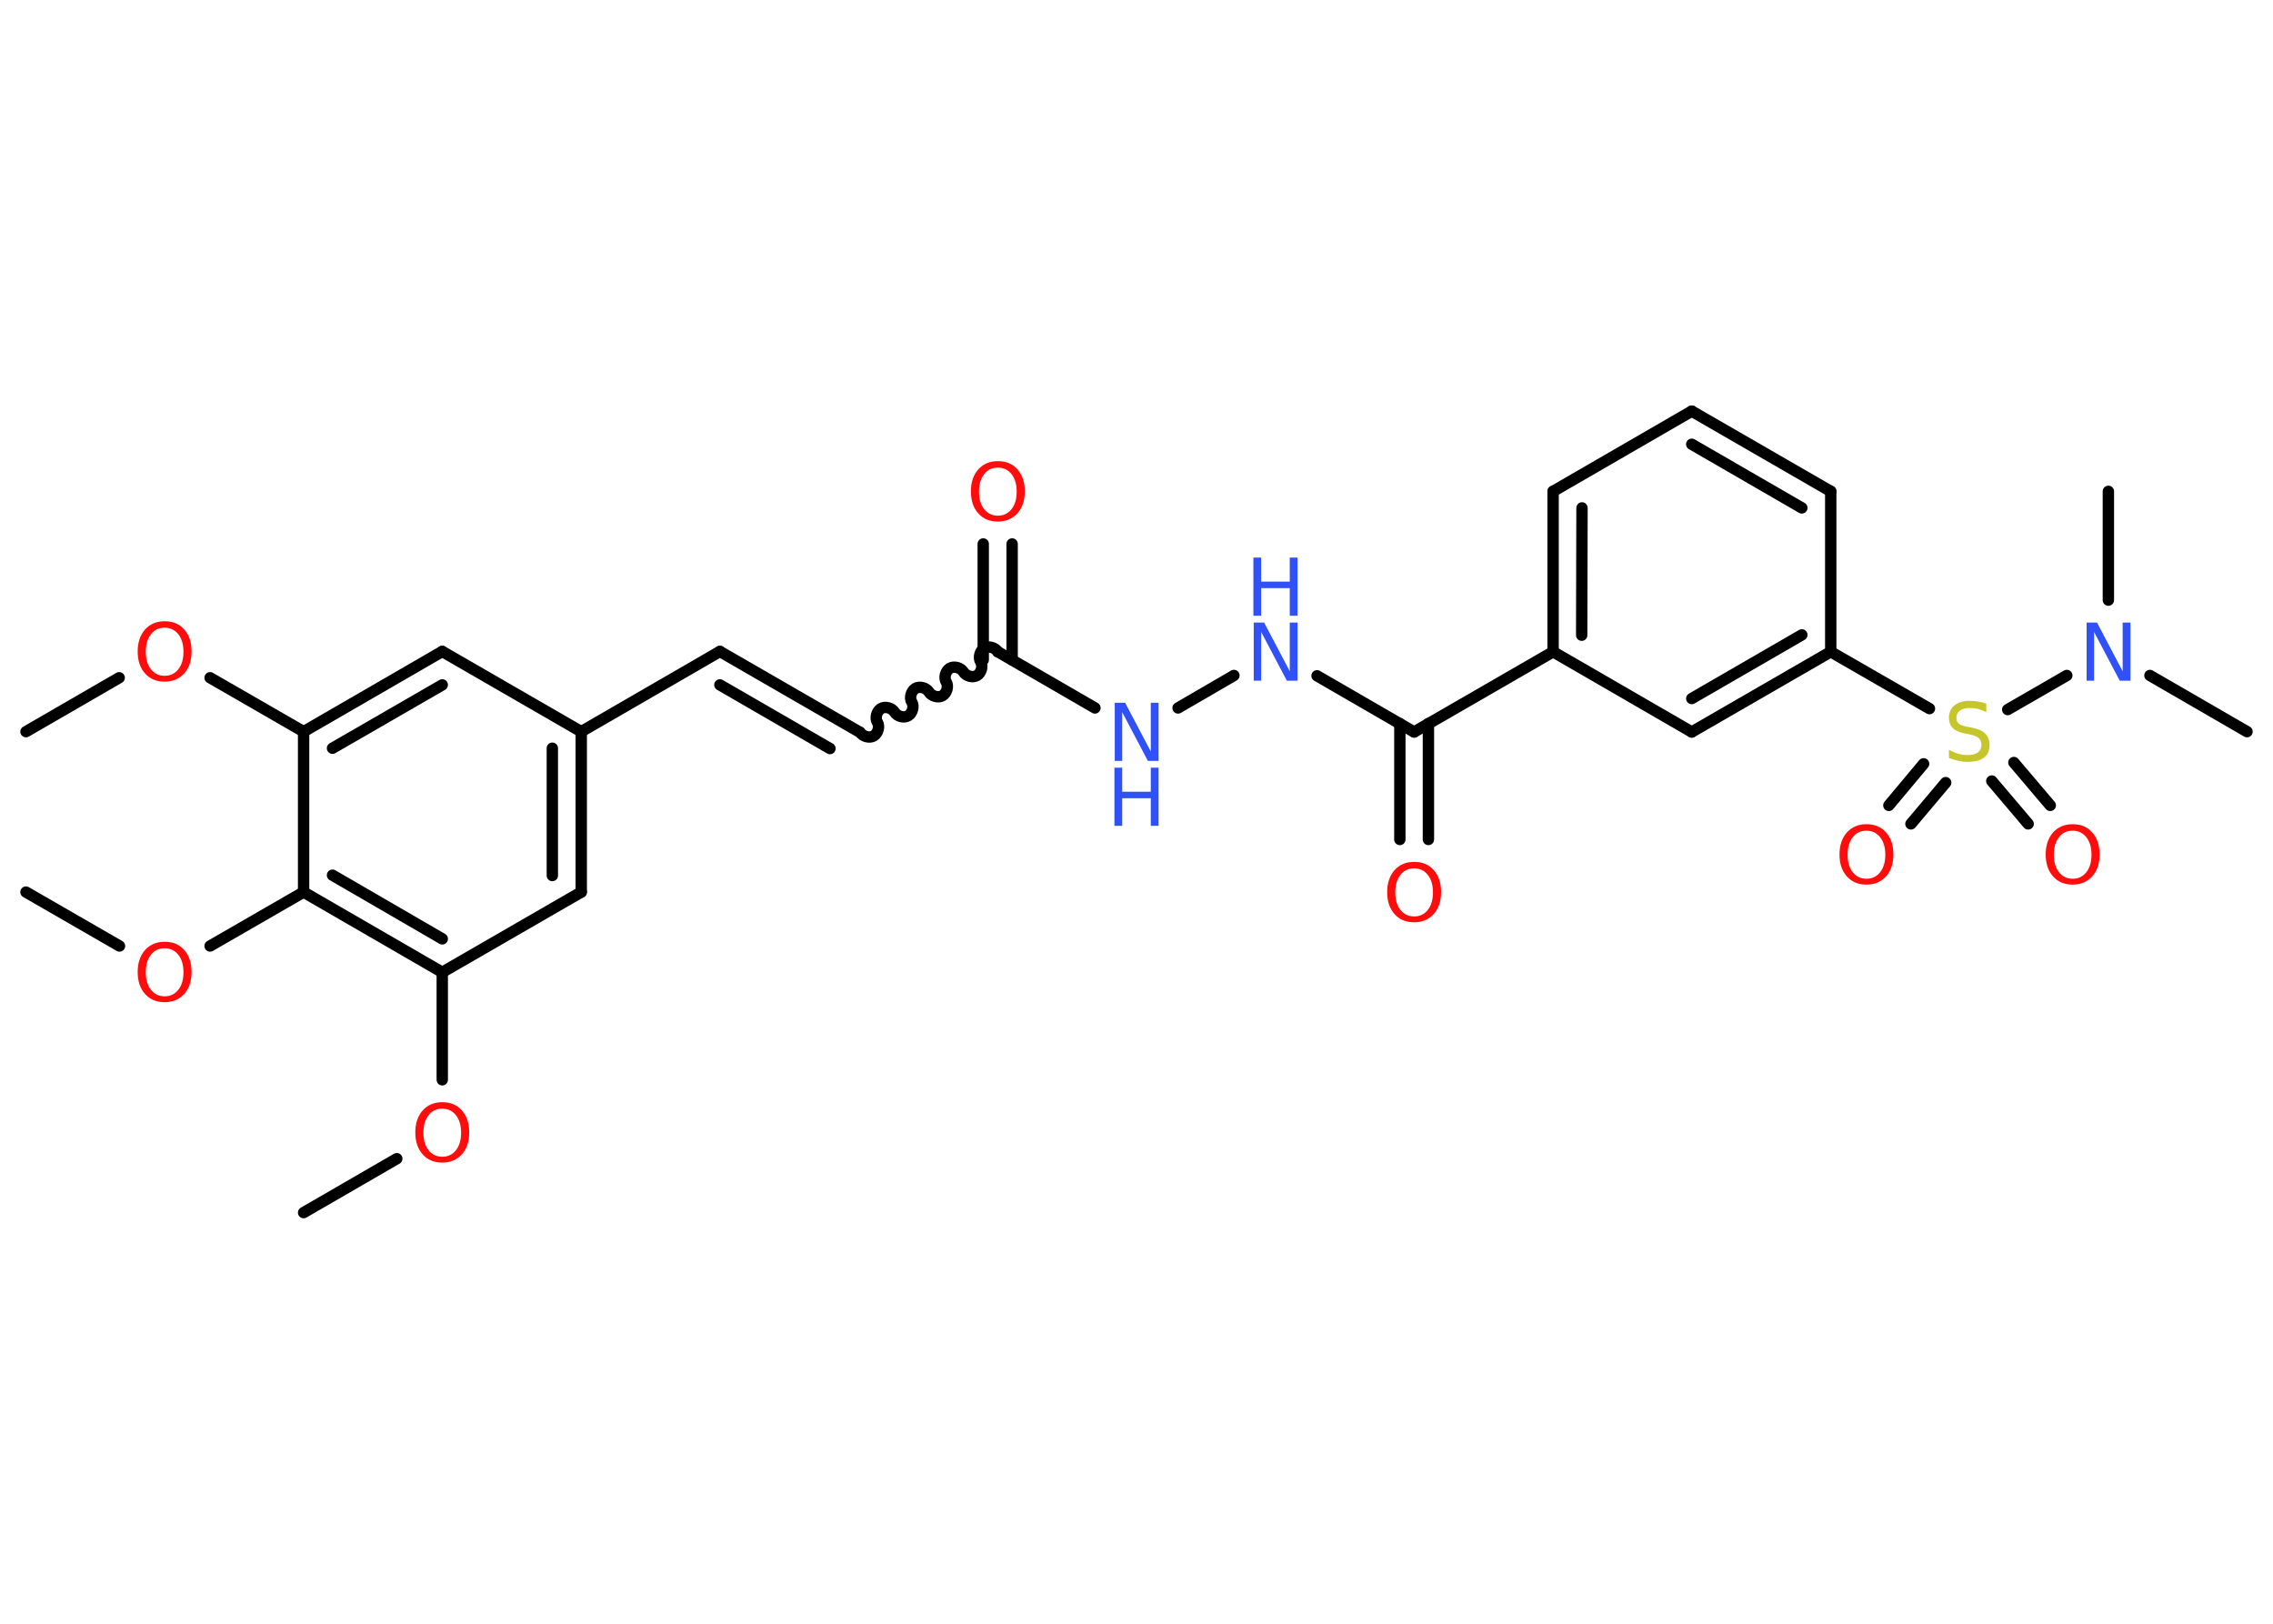 <?xml version='1.0' encoding='UTF-8'?>
<!DOCTYPE svg PUBLIC "-//W3C//DTD SVG 1.1//EN" "http://www.w3.org/Graphics/SVG/1.1/DTD/svg11.dtd">
<svg version='1.2' xmlns='http://www.w3.org/2000/svg' xmlns:xlink='http://www.w3.org/1999/xlink' width='70.0mm' height='50.0mm' viewBox='0 0 70.0 50.0'>
  <desc>Generated by the Chemistry Development Kit (http://github.com/cdk)</desc>
  <g stroke-linecap='round' stroke-linejoin='round' stroke='#000000' stroke-width='.35' fill='#FF0D0D'>
    <rect x='.0' y='.0' width='70.0' height='50.0' fill='#FFFFFF' stroke='none'/>
    <g id='mol1' class='mol'>
      <line id='mol1bnd1' class='bond' x1='.8' y1='22.53' x2='3.67' y2='20.87'/>
      <line id='mol1bnd2' class='bond' x1='6.47' y1='20.87' x2='9.35' y2='22.53'/>
      <g id='mol1bnd3' class='bond'>
        <line x1='13.62' y1='20.06' x2='9.35' y2='22.53'/>
        <line x1='13.62' y1='21.09' x2='10.24' y2='23.04'/>
      </g>
      <line id='mol1bnd4' class='bond' x1='13.62' y1='20.06' x2='17.9' y2='22.53'/>
      <line id='mol1bnd5' class='bond' x1='17.9' y1='22.53' x2='22.17' y2='20.06'/>
      <g id='mol1bnd6' class='bond'>
        <line x1='22.17' y1='20.06' x2='26.45' y2='22.53'/>
        <line x1='22.17' y1='21.09' x2='25.56' y2='23.05'/>
      </g>
      <path id='mol1bnd7' class='bond' d='M30.73 20.07c-.08 -.13 -.29 -.19 -.42 -.11c-.13 .08 -.19 .29 -.11 .42c.08 .13 .02 .34 -.11 .42c-.13 .08 -.34 .02 -.42 -.11c-.08 -.13 -.29 -.19 -.42 -.11c-.13 .08 -.19 .29 -.11 .42c.08 .13 .02 .34 -.11 .42c-.13 .08 -.34 .02 -.42 -.11c-.08 -.13 -.29 -.19 -.42 -.11c-.13 .08 -.19 .29 -.11 .42c.08 .13 .02 .34 -.11 .42c-.13 .08 -.34 .02 -.42 -.11c-.08 -.13 -.29 -.19 -.42 -.11c-.13 .08 -.19 .29 -.11 .42c.08 .13 .02 .34 -.11 .42c-.13 .08 -.34 .02 -.42 -.11' fill='none' stroke='#000000' stroke-width='.35'/>
      <g id='mol1bnd8' class='bond'>
        <line x1='30.28' y1='20.32' x2='30.28' y2='16.75'/>
        <line x1='31.17' y1='20.32' x2='31.17' y2='16.75'/>
      </g>
      <line id='mol1bnd9' class='bond' x1='30.73' y1='20.07' x2='33.72' y2='21.8'/>
      <line id='mol1bnd10' class='bond' x1='36.28' y1='21.8' x2='38.0' y2='20.8'/>
      <line id='mol1bnd11' class='bond' x1='40.56' y1='20.81' x2='43.55' y2='22.54'/>
      <g id='mol1bnd12' class='bond'>
        <line x1='43.99' y1='22.28' x2='43.99' y2='25.85'/>
        <line x1='43.11' y1='22.28' x2='43.11' y2='25.85'/>
      </g>
      <line id='mol1bnd13' class='bond' x1='43.55' y1='22.54' x2='47.83' y2='20.07'/>
      <g id='mol1bnd14' class='bond'>
        <line x1='47.83' y1='15.13' x2='47.83' y2='20.07'/>
        <line x1='48.72' y1='15.64' x2='48.71' y2='19.56'/>
      </g>
      <line id='mol1bnd15' class='bond' x1='47.83' y1='15.13' x2='52.1' y2='12.66'/>
      <g id='mol1bnd16' class='bond'>
        <line x1='56.38' y1='15.13' x2='52.1' y2='12.66'/>
        <line x1='55.49' y1='15.64' x2='52.1' y2='13.68'/>
      </g>
      <line id='mol1bnd17' class='bond' x1='56.38' y1='15.13' x2='56.38' y2='20.07'/>
      <line id='mol1bnd18' class='bond' x1='56.38' y1='20.07' x2='59.42' y2='21.82'/>
      <g id='mol1bnd19' class='bond'>
        <line x1='59.92' y1='24.1' x2='58.85' y2='25.37'/>
        <line x1='59.24' y1='23.52' x2='58.17' y2='24.8'/>
      </g>
      <g id='mol1bnd20' class='bond'>
        <line x1='62.02' y1='23.48' x2='63.14' y2='24.8'/>
        <line x1='61.34' y1='24.05' x2='62.46' y2='25.37'/>
      </g>
      <line id='mol1bnd21' class='bond' x1='61.83' y1='21.85' x2='63.65' y2='20.8'/>
      <line id='mol1bnd22' class='bond' x1='66.21' y1='20.8' x2='69.2' y2='22.53'/>
      <line id='mol1bnd23' class='bond' x1='64.93' y1='18.48' x2='64.93' y2='15.13'/>
      <g id='mol1bnd24' class='bond'>
        <line x1='52.1' y1='22.54' x2='56.38' y2='20.07'/>
        <line x1='52.1' y1='21.51' x2='55.49' y2='19.55'/>
      </g>
      <line id='mol1bnd25' class='bond' x1='47.83' y1='20.07' x2='52.1' y2='22.54'/>
      <g id='mol1bnd26' class='bond'>
        <line x1='17.9' y1='27.47' x2='17.9' y2='22.53'/>
        <line x1='17.01' y1='26.96' x2='17.01' y2='23.04'/>
      </g>
      <line id='mol1bnd27' class='bond' x1='17.9' y1='27.47' x2='13.62' y2='29.94'/>
      <line id='mol1bnd28' class='bond' x1='13.62' y1='29.94' x2='13.62' y2='33.25'/>
      <line id='mol1bnd29' class='bond' x1='12.22' y1='35.68' x2='9.35' y2='37.34'/>
      <g id='mol1bnd30' class='bond'>
        <line x1='9.35' y1='27.47' x2='13.62' y2='29.94'/>
        <line x1='10.24' y1='26.95' x2='13.62' y2='28.91'/>
      </g>
      <line id='mol1bnd31' class='bond' x1='9.35' y1='22.53' x2='9.35' y2='27.47'/>
      <line id='mol1bnd32' class='bond' x1='9.35' y1='27.47' x2='6.47' y2='29.13'/>
      <line id='mol1bnd33' class='bond' x1='3.68' y1='29.13' x2='.8' y2='27.47'/>
      <path id='mol1atm2' class='atom' d='M5.07 19.33q-.27 .0 -.42 .2q-.16 .2 -.16 .54q.0 .34 .16 .54q.16 .2 .42 .2q.26 .0 .42 -.2q.16 -.2 .16 -.54q.0 -.34 -.16 -.54q-.16 -.2 -.42 -.2zM5.07 19.13q.38 .0 .6 .25q.23 .25 .23 .68q.0 .43 -.23 .68q-.23 .25 -.6 .25q-.38 .0 -.6 -.25q-.23 -.25 -.23 -.68q.0 -.42 .23 -.68q.23 -.25 .6 -.25z' stroke='none'/>
      <path id='mol1atm9' class='atom' d='M30.73 14.4q-.27 .0 -.42 .2q-.16 .2 -.16 .54q.0 .34 .16 .54q.16 .2 .42 .2q.26 .0 .42 -.2q.16 -.2 .16 -.54q.0 -.34 -.16 -.54q-.16 -.2 -.42 -.2zM30.73 14.2q.38 .0 .6 .25q.23 .25 .23 .68q.0 .43 -.23 .68q-.23 .25 -.6 .25q-.38 .0 -.6 -.25q-.23 -.25 -.23 -.68q.0 -.42 .23 -.68q.23 -.25 .6 -.25z' stroke='none'/>
      <g id='mol1atm10' class='atom'>
        <path d='M34.32 21.64h.33l.79 1.5v-1.5h.24v1.79h-.33l-.79 -1.5v1.5h-.23v-1.79z' stroke='none' fill='#3050F8'/>
        <path d='M34.32 23.64h.24v.74h.88v-.74h.24v1.79h-.24v-.85h-.88v.85h-.24v-1.79z' stroke='none' fill='#3050F8'/>
      </g>
      <g id='mol1atm11' class='atom'>
        <path d='M38.6 19.17h.33l.79 1.5v-1.5h.24v1.79h-.33l-.79 -1.5v1.5h-.23v-1.79z' stroke='none' fill='#3050F8'/>
        <path d='M38.6 17.17h.24v.74h.88v-.74h.24v1.79h-.24v-.85h-.88v.85h-.24v-1.79z' stroke='none' fill='#3050F8'/>
      </g>
      <path id='mol1atm13' class='atom' d='M43.55 26.74q-.27 .0 -.42 .2q-.16 .2 -.16 .54q.0 .34 .16 .54q.16 .2 .42 .2q.26 .0 .42 -.2q.16 -.2 .16 -.54q.0 -.34 -.16 -.54q-.16 -.2 -.42 -.2zM43.55 26.54q.38 .0 .6 .25q.23 .25 .23 .68q.0 .43 -.23 .68q-.23 .25 -.6 .25q-.38 .0 -.6 -.25q-.23 -.25 -.23 -.68q.0 -.42 .23 -.68q.23 -.25 .6 -.25z' stroke='none'/>
      <path id='mol1atm19' class='atom' d='M61.17 21.69v.24q-.14 -.07 -.26 -.1q-.12 -.03 -.24 -.03q-.2 .0 -.31 .08q-.11 .08 -.11 .22q.0 .12 .07 .18q.07 .06 .27 .1l.15 .03q.27 .05 .4 .18q.13 .13 .13 .35q.0 .26 -.17 .39q-.17 .13 -.51 .13q-.13 .0 -.27 -.03q-.14 -.03 -.3 -.09v-.25q.15 .08 .29 .12q.14 .04 .28 .04q.21 .0 .32 -.08q.11 -.08 .11 -.23q.0 -.13 -.08 -.21q-.08 -.07 -.26 -.11l-.15 -.03q-.27 -.05 -.39 -.17q-.12 -.12 -.12 -.32q.0 -.24 .17 -.38q.17 -.14 .46 -.14q.12 .0 .26 .02q.13 .02 .27 .07z' stroke='none' fill='#C6C62C'/>
      <path id='mol1atm20' class='atom' d='M57.48 25.58q-.27 .0 -.42 .2q-.16 .2 -.16 .54q.0 .34 .16 .54q.16 .2 .42 .2q.26 .0 .42 -.2q.16 -.2 .16 -.54q.0 -.34 -.16 -.54q-.16 -.2 -.42 -.2zM57.48 25.38q.38 .0 .6 .25q.23 .25 .23 .68q.0 .43 -.23 .68q-.23 .25 -.6 .25q-.38 .0 -.6 -.25q-.23 -.25 -.23 -.68q.0 -.42 .23 -.68q.23 -.25 .6 -.25z' stroke='none'/>
      <path id='mol1atm21' class='atom' d='M63.83 25.58q-.27 .0 -.42 .2q-.16 .2 -.16 .54q.0 .34 .16 .54q.16 .2 .42 .2q.26 .0 .42 -.2q.16 -.2 .16 -.54q.0 -.34 -.16 -.54q-.16 -.2 -.42 -.2zM63.83 25.38q.38 .0 .6 .25q.23 .25 .23 .68q.0 .43 -.23 .68q-.23 .25 -.6 .25q-.38 .0 -.6 -.25q-.23 -.25 -.23 -.68q.0 -.42 .23 -.68q.23 -.25 .6 -.25z' stroke='none'/>
      <path id='mol1atm22' class='atom' d='M64.25 19.17h.33l.79 1.5v-1.5h.24v1.79h-.33l-.79 -1.5v1.5h-.23v-1.79z' stroke='none' fill='#3050F8'/>
      <path id='mol1atm28' class='atom' d='M13.62 34.14q-.27 .0 -.42 .2q-.16 .2 -.16 .54q.0 .34 .16 .54q.16 .2 .42 .2q.26 .0 .42 -.2q.16 -.2 .16 -.54q.0 -.34 -.16 -.54q-.16 -.2 -.42 -.2zM13.62 33.94q.38 .0 .6 .25q.23 .25 .23 .68q.0 .43 -.23 .68q-.23 .25 -.6 .25q-.38 .0 -.6 -.25q-.23 -.25 -.23 -.68q.0 -.42 .23 -.68q.23 -.25 .6 -.25z' stroke='none'/>
      <path id='mol1atm31' class='atom' d='M5.07 29.2q-.27 .0 -.42 .2q-.16 .2 -.16 .54q.0 .34 .16 .54q.16 .2 .42 .2q.26 .0 .42 -.2q.16 -.2 .16 -.54q.0 -.34 -.16 -.54q-.16 -.2 -.42 -.2zM5.07 29.0q.38 .0 .6 .25q.23 .25 .23 .68q.0 .43 -.23 .68q-.23 .25 -.6 .25q-.38 .0 -.6 -.25q-.23 -.25 -.23 -.68q.0 -.42 .23 -.68q.23 -.25 .6 -.25z' stroke='none'/>
    </g>
  </g>
</svg>
